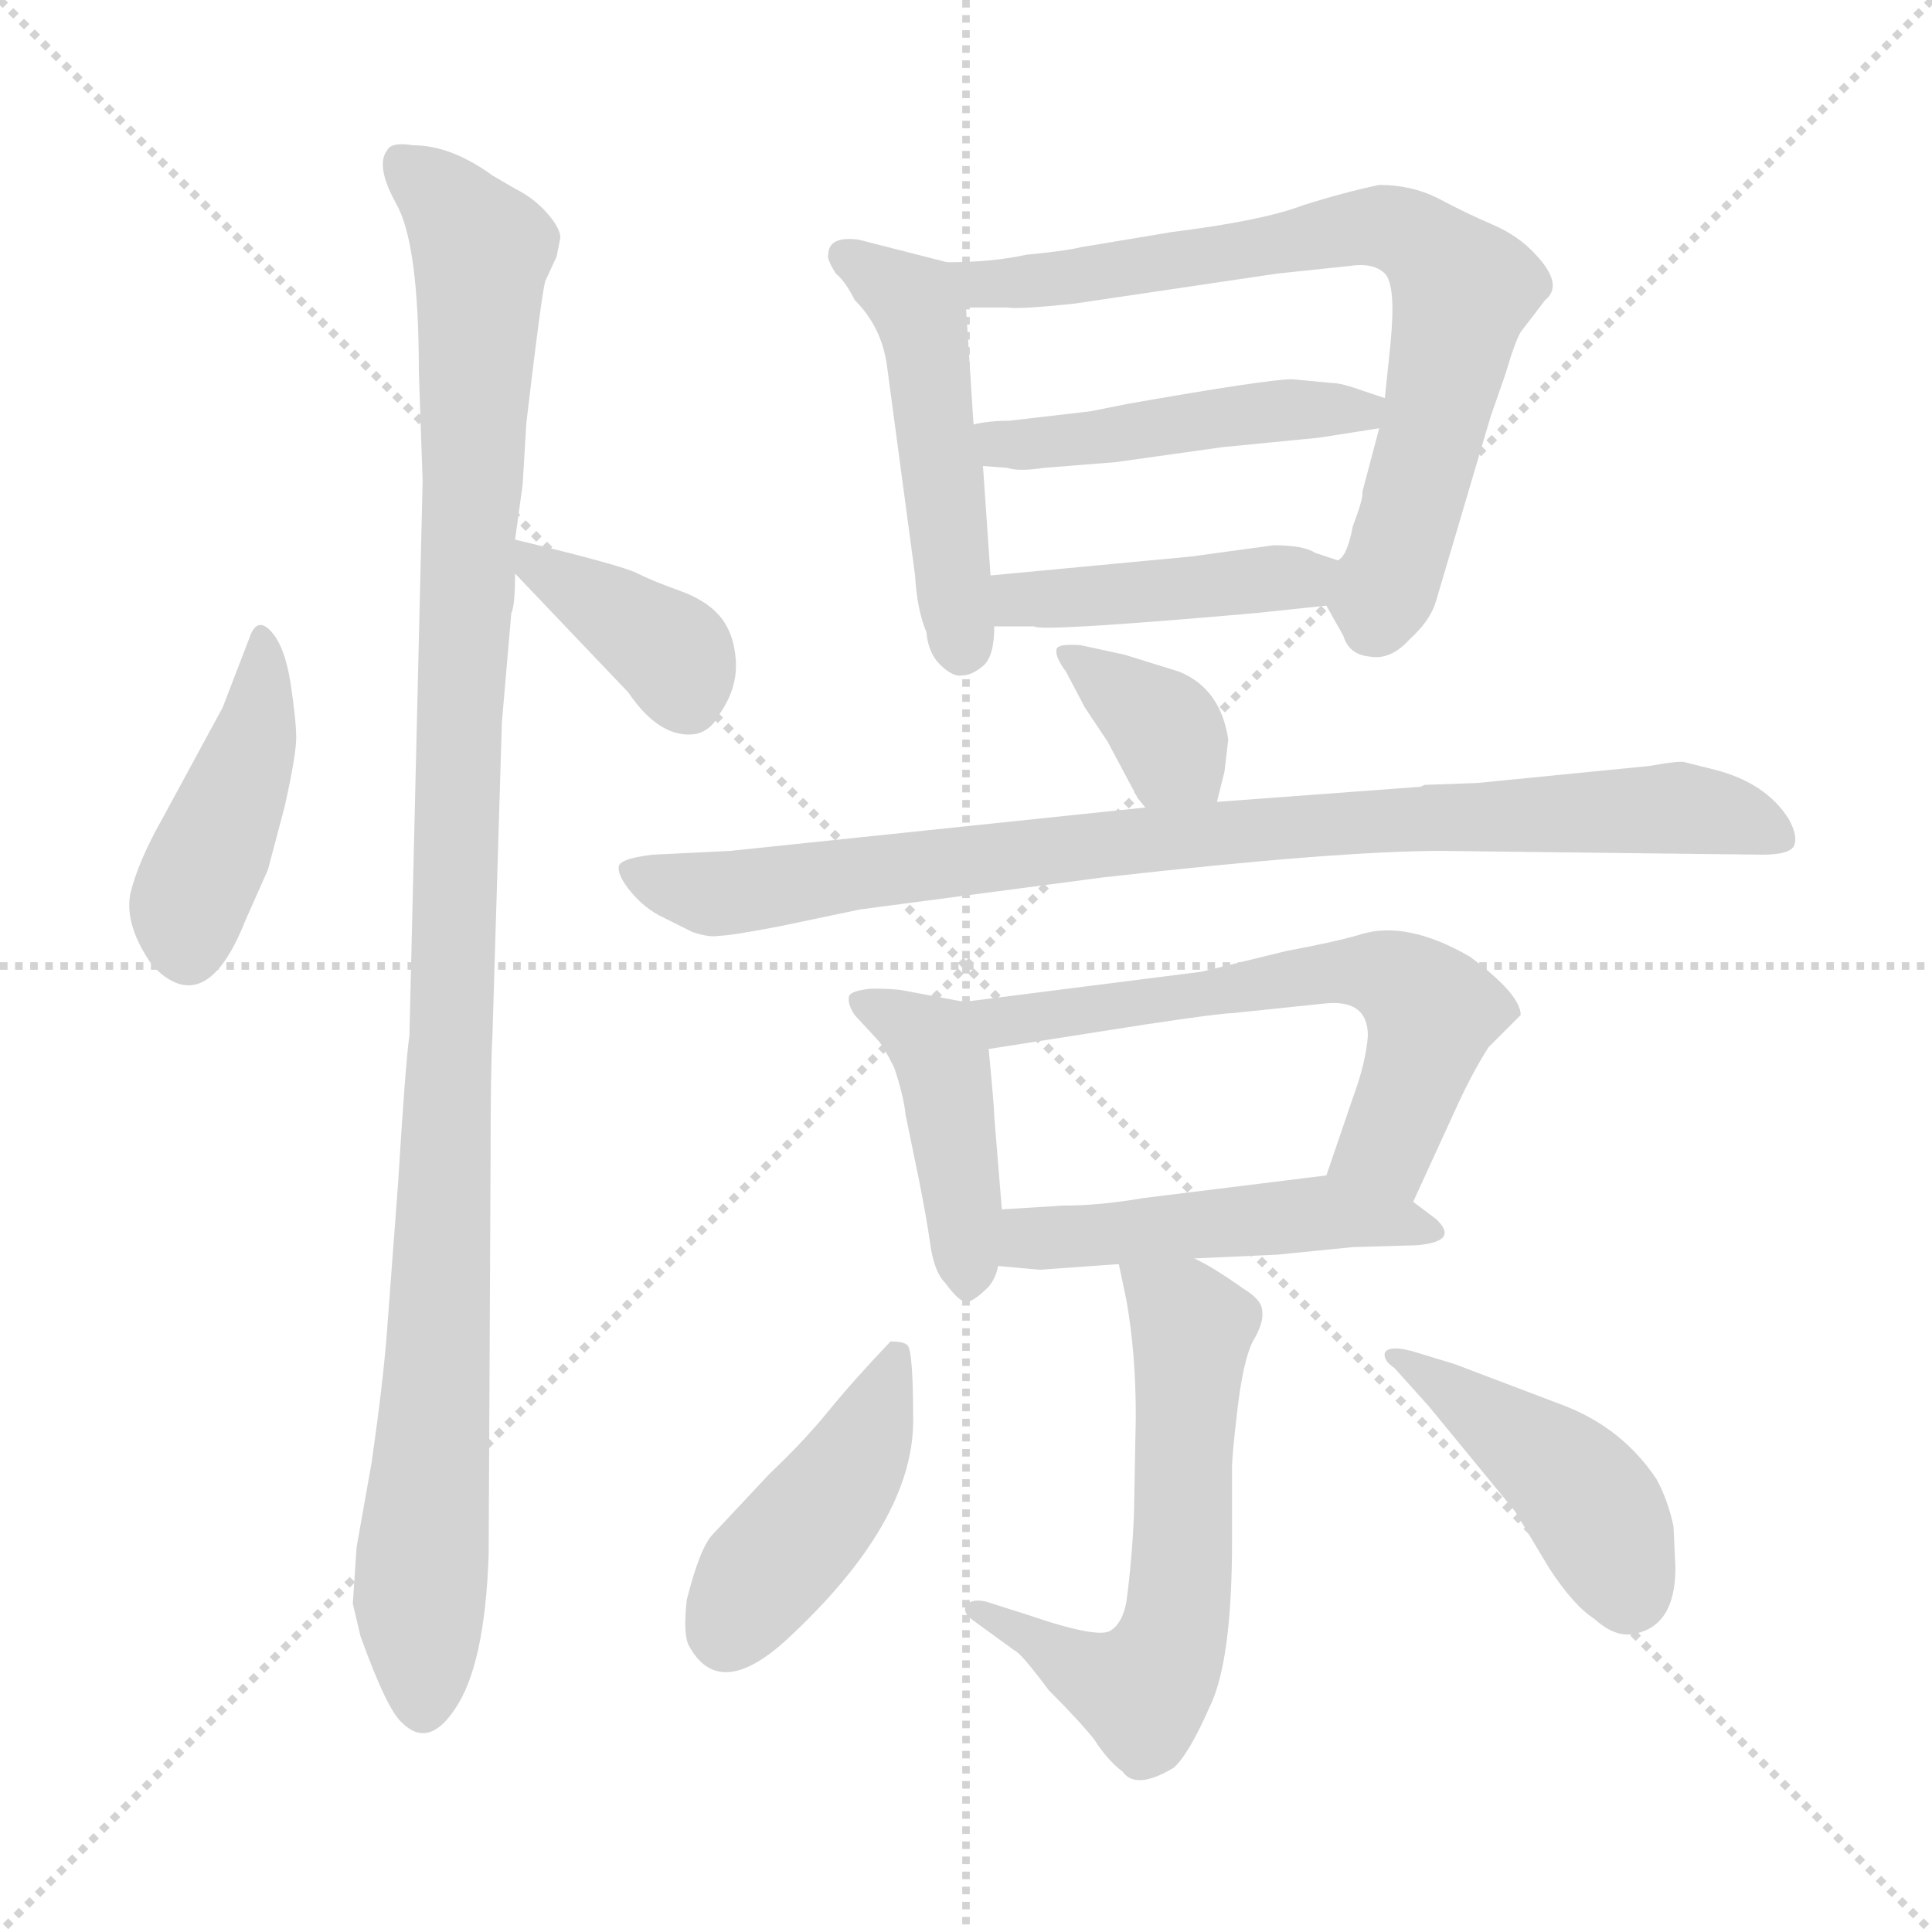 <svg xmlns="http://www.w3.org/2000/svg" version="1.1" viewBox="0 0 1024 1024">
  <g stroke="lightgray" stroke-dasharray="1,1" stroke-width="1" transform="scale(4, 4)">
    <line x1="0" y1="0" x2="256" y2="256" />
    <line x1="256" y1="0" x2="0" y2="256" />
    <line x1="128" y1="0" x2="128" y2="256" />
    <line x1="0" y1="128" x2="256" y2="128" />
  </g>
  <g transform="scale(1.0, -1.0) translate(0.0, -785.00)">
    <style type="text/css">
      
        @keyframes keyframes0 {
          from {
            stroke: blue;
            stroke-dashoffset: 418;
            stroke-width: 128;
          }
          58% {
            animation-timing-function: step-end;
            stroke: blue;
            stroke-dashoffset: 0;
            stroke-width: 128;
          }
          to {
            stroke: black;
            stroke-width: 1024;
          }
        }
        #make-me-a-hanzi-animation-0 {
          animation: keyframes0 0.59s both;
          animation-delay: 0s;
          animation-timing-function: linear;
        }
      
        @keyframes keyframes1 {
          from {
            stroke: blue;
            stroke-dashoffset: 1087;
            stroke-width: 128;
          }
          78% {
            animation-timing-function: step-end;
            stroke: blue;
            stroke-dashoffset: 0;
            stroke-width: 128;
          }
          to {
            stroke: black;
            stroke-width: 1024;
          }
        }
        #make-me-a-hanzi-animation-1 {
          animation: keyframes1 1.135s both;
          animation-delay: 0.59s;
          animation-timing-function: linear;
        }
      
        @keyframes keyframes2 {
          from {
            stroke: blue;
            stroke-dashoffset: 378;
            stroke-width: 128;
          }
          55% {
            animation-timing-function: step-end;
            stroke: blue;
            stroke-dashoffset: 0;
            stroke-width: 128;
          }
          to {
            stroke: black;
            stroke-width: 1024;
          }
        }
        #make-me-a-hanzi-animation-2 {
          animation: keyframes2 0.558s both;
          animation-delay: 1.725s;
          animation-timing-function: linear;
        }
      
        @keyframes keyframes3 {
          from {
            stroke: blue;
            stroke-dashoffset: 483;
            stroke-width: 128;
          }
          61% {
            animation-timing-function: step-end;
            stroke: blue;
            stroke-dashoffset: 0;
            stroke-width: 128;
          }
          to {
            stroke: black;
            stroke-width: 1024;
          }
        }
        #make-me-a-hanzi-animation-3 {
          animation: keyframes3 0.643s both;
          animation-delay: 2.282s;
          animation-timing-function: linear;
        }
      
        @keyframes keyframes4 {
          from {
            stroke: blue;
            stroke-dashoffset: 725;
            stroke-width: 128;
          }
          70% {
            animation-timing-function: step-end;
            stroke: blue;
            stroke-dashoffset: 0;
            stroke-width: 128;
          }
          to {
            stroke: black;
            stroke-width: 1024;
          }
        }
        #make-me-a-hanzi-animation-4 {
          animation: keyframes4 0.84s both;
          animation-delay: 2.925s;
          animation-timing-function: linear;
        }
      
        @keyframes keyframes5 {
          from {
            stroke: blue;
            stroke-dashoffset: 463;
            stroke-width: 128;
          }
          60% {
            animation-timing-function: step-end;
            stroke: blue;
            stroke-dashoffset: 0;
            stroke-width: 128;
          }
          to {
            stroke: black;
            stroke-width: 1024;
          }
        }
        #make-me-a-hanzi-animation-5 {
          animation: keyframes5 0.627s both;
          animation-delay: 3.765s;
          animation-timing-function: linear;
        }
      
        @keyframes keyframes6 {
          from {
            stroke: blue;
            stroke-dashoffset: 428;
            stroke-width: 128;
          }
          58% {
            animation-timing-function: step-end;
            stroke: blue;
            stroke-dashoffset: 0;
            stroke-width: 128;
          }
          to {
            stroke: black;
            stroke-width: 1024;
          }
        }
        #make-me-a-hanzi-animation-6 {
          animation: keyframes6 0.598s both;
          animation-delay: 4.392s;
          animation-timing-function: linear;
        }
      
        @keyframes keyframes7 {
          from {
            stroke: blue;
            stroke-dashoffset: 358;
            stroke-width: 128;
          }
          54% {
            animation-timing-function: step-end;
            stroke: blue;
            stroke-dashoffset: 0;
            stroke-width: 128;
          }
          to {
            stroke: black;
            stroke-width: 1024;
          }
        }
        #make-me-a-hanzi-animation-7 {
          animation: keyframes7 0.541s both;
          animation-delay: 4.991s;
          animation-timing-function: linear;
        }
      
        @keyframes keyframes8 {
          from {
            stroke: blue;
            stroke-dashoffset: 869;
            stroke-width: 128;
          }
          74% {
            animation-timing-function: step-end;
            stroke: blue;
            stroke-dashoffset: 0;
            stroke-width: 128;
          }
          to {
            stroke: black;
            stroke-width: 1024;
          }
        }
        #make-me-a-hanzi-animation-8 {
          animation: keyframes8 0.957s both;
          animation-delay: 5.532s;
          animation-timing-function: linear;
        }
      
        @keyframes keyframes9 {
          from {
            stroke: blue;
            stroke-dashoffset: 426;
            stroke-width: 128;
          }
          58% {
            animation-timing-function: step-end;
            stroke: blue;
            stroke-dashoffset: 0;
            stroke-width: 128;
          }
          to {
            stroke: black;
            stroke-width: 1024;
          }
        }
        #make-me-a-hanzi-animation-9 {
          animation: keyframes9 0.597s both;
          animation-delay: 6.489s;
          animation-timing-function: linear;
        }
      
        @keyframes keyframes10 {
          from {
            stroke: blue;
            stroke-dashoffset: 607;
            stroke-width: 128;
          }
          66% {
            animation-timing-function: step-end;
            stroke: blue;
            stroke-dashoffset: 0;
            stroke-width: 128;
          }
          to {
            stroke: black;
            stroke-width: 1024;
          }
        }
        #make-me-a-hanzi-animation-10 {
          animation: keyframes10 0.744s both;
          animation-delay: 7.086s;
          animation-timing-function: linear;
        }
      
        @keyframes keyframes11 {
          from {
            stroke: blue;
            stroke-dashoffset: 481;
            stroke-width: 128;
          }
          61% {
            animation-timing-function: step-end;
            stroke: blue;
            stroke-dashoffset: 0;
            stroke-width: 128;
          }
          to {
            stroke: black;
            stroke-width: 1024;
          }
        }
        #make-me-a-hanzi-animation-11 {
          animation: keyframes11 0.641s both;
          animation-delay: 7.83s;
          animation-timing-function: linear;
        }
      
        @keyframes keyframes12 {
          from {
            stroke: blue;
            stroke-dashoffset: 594;
            stroke-width: 128;
          }
          66% {
            animation-timing-function: step-end;
            stroke: blue;
            stroke-dashoffset: 0;
            stroke-width: 128;
          }
          to {
            stroke: black;
            stroke-width: 1024;
          }
        }
        #make-me-a-hanzi-animation-12 {
          animation: keyframes12 0.733s both;
          animation-delay: 8.471s;
          animation-timing-function: linear;
        }
      
        @keyframes keyframes13 {
          from {
            stroke: blue;
            stroke-dashoffset: 428;
            stroke-width: 128;
          }
          58% {
            animation-timing-function: step-end;
            stroke: blue;
            stroke-dashoffset: 0;
            stroke-width: 128;
          }
          to {
            stroke: black;
            stroke-width: 1024;
          }
        }
        #make-me-a-hanzi-animation-13 {
          animation: keyframes13 0.598s both;
          animation-delay: 9.205s;
          animation-timing-function: linear;
        }
      
        @keyframes keyframes14 {
          from {
            stroke: blue;
            stroke-dashoffset: 436;
            stroke-width: 128;
          }
          59% {
            animation-timing-function: step-end;
            stroke: blue;
            stroke-dashoffset: 0;
            stroke-width: 128;
          }
          to {
            stroke: black;
            stroke-width: 1024;
          }
        }
        #make-me-a-hanzi-animation-14 {
          animation: keyframes14 0.605s both;
          animation-delay: 9.803s;
          animation-timing-function: linear;
        }
      
    </style>
    
      <path d="M 133 449 L 118 410 L 86 351 Q 73 328 69 311 Q 66 294 81 273 Q 109 244 130 297 L 142 324 L 151 358 Q 157 385 157 394 Q 157 403 154 423 Q 151 442 144 450 Q 137 458 133 449 Z" fill="lightgray" />
    
      <path d="M 224 530 L 217 236 Q 215 223 211 158 L 205 78 Q 203 52 197 10 L 189 -35 L 187 -65 L 191 -82 Q 205 -121 213 -128 Q 227 -142 241 -121 Q 257 -98 259 -39 L 260 168 Q 260 220 261 236 L 266 402 L 271 460 Q 273 464 273 481 L 273 499 L 277 528 L 279 561 Q 287 629 289 636 L 295 649 L 297 659 Q 297 664 290 672 Q 283 680 273 685 L 261 692 Q 239 708 219 708 Q 207 710 205 705 Q 199 697 210 677 Q 222 656 222 588 L 224 530 Z" fill="lightgray" />
    
      <path d="M 273 481 L 333 418 Q 350 393 369 396 Q 377 398 381 406 Q 391 420 390 435 Q 389 450 381 459 Q 374 467 360 472 Q 346 477 338 481 Q 331 485 273 499 C 251 504 252 503 273 481 Z" fill="lightgray" />
    
      <path d="M 502 646 L 455 658 Q 439 660 439 650 Q 438 648 443 640 Q 448 636 453 626 Q 467 612 470 592 L 485 480 Q 486 462 491 450 Q 492 439 498 433 Q 505 426 510 427 Q 515 427 521 432 Q 527 437 527 453 L 525 480 L 521 538 L 516 560 L 512 622 C 511 644 511 644 502 646 Z" fill="lightgray" />
    
      <path d="M 703 464 L 712 448 Q 715 438 726 437 Q 737 435 747 446 Q 758 456 761 466 L 790 564 L 798 587 Q 803 604 806 609 L 819 626 Q 829 634 814 650 Q 805 660 791 666 Q 777 672 762 680 Q 748 687 731 687 Q 712 683 690 676 Q 669 668 621 662 L 573 654 Q 565 652 544 650 Q 526 646 502 646 C 472 645 482 622 512 622 L 534 622 Q 540 621 569 624 L 677 640 L 715 644 Q 728 646 734 640 Q 740 634 737 603 L 734 574 L 731 558 L 722 524 Q 723 522 717 506 Q 714 490 709 488 C 700 470 700 470 703 464 Z" fill="lightgray" />
    
      <path d="M 706 582 L 685 584 Q 672 584 598 571 L 578 567 L 535 562 Q 524 562 516 560 C 487 555 491 540 521 538 L 534 537 Q 540 535 553 537 L 591 540 L 648 548 L 699 553 L 731 558 C 761 563 762 565 734 574 L 722 578 Q 711 582 706 582 Z" fill="lightgray" />
    
      <path d="M 527 453 L 548 453 Q 551 450 665 460 L 703 464 C 733 467 737 479 709 488 L 697 492 Q 691 496 675 496 L 631 490 L 525 480 C 495 477 497 453 527 453 Z" fill="lightgray" />
    
      <path d="M 645 360 L 649 376 L 651 393 Q 647 420 625 429 L 596 438 L 573 443 Q 561 444 560 441 Q 559 437 565 429 L 575 410 L 587 392 L 603 362 L 607 357 C 626 334 638 331 645 360 Z" fill="lightgray" />
    
      <path d="M 456 303 L 585 320 Q 709 334 764 334 L 934 332 Q 949 332 951 337 Q 953 342 948 351 Q 936 370 909 377 L 893 381 Q 891 382 874 379 L 783 370 L 755 369 L 753 368 L 645 360 L 607 357 L 387 334 L 346 332 Q 329 330 328 326 Q 327 322 333 314 Q 340 305 349 300 L 367 291 Q 376 288 381 289 Q 387 289 413 294 L 456 303 Z" fill="lightgray" />
    
      <path d="M 511 254 L 479 260 Q 474 261 462 261 Q 451 260 450 257 Q 449 253 453 247 L 465 234 Q 468 231 474 219 Q 479 204 480 194 L 487 160 Q 491 140 493 126 Q 495 111 501 105 Q 509 94 513 95 Q 517 96 524 103 Q 528 108 529 114 L 531 144 L 527 193 Q 527 198 524 229 C 522 252 522 252 511 254 Z" fill="lightgray" />
    
      <path d="M 749 148 L 771 196 Q 780 216 789 230 L 806 247 Q 806 258 779 278 Q 746 297 722 290 Q 709 286 682 281 L 637 270 L 511 254 C 481 250 494 224 524 229 L 607 242 Q 647 248 653 248 L 701 253 Q 725 256 725 236 Q 724 222 717 203 L 703 162 C 693 134 737 121 749 148 Z" fill="lightgray" />
    
      <path d="M 551 112 L 593 115 L 633 118 L 677 120 L 717 124 L 751 125 Q 774 127 761 139 L 749 148 C 726 165 726 165 703 162 L 606 150 Q 583 146 563 146 L 531 144 C 501 142 499 117 529 114 L 551 112 Z" fill="lightgray" />
    
      <path d="M 593 115 L 597 96 Q 602 68 602 34 L 601 -18 Q 600 -42 597 -64 Q 595 -75 589 -79 Q 583 -84 545 -71 L 523 -64 Q 515 -62 512 -66 Q 510 -70 516 -74 L 538 -90 Q 541 -91 556 -111 Q 572 -127 580 -137 Q 587 -148 595 -154 Q 602 -164 622 -152 Q 630 -145 641 -120 Q 653 -96 653 -32 L 653 7 Q 653 14 656 39 Q 659 64 664 74 Q 670 84 669 90 Q 669 96 659 102 Q 642 114 633 118 C 607 132 587 143 593 115 Z" fill="lightgray" />
    
      <path d="M 408 4 L 378 -28 Q 371 -35 364 -63 Q 362 -81 365 -87 Q 381 -117 417 -84 Q 484 -22 484 32 Q 484 69 481 72 Q 479 74 472 74 Q 452 53 439 37 Q 426 21 408 4 Z" fill="lightgray" />
    
      <path d="M 888 -46 L 887 -24 Q 884 -10 878 1 Q 860 28 829 40 L 771 62 L 748 69 Q 736 72 734 68 Q 733 64 739 60 L 757 40 L 803 -16 L 821 -46 Q 834 -66 845 -73 Q 856 -83 866 -81 Q 888 -77 888 -46 Z" fill="lightgray" />
    
    
      <clipPath id="make-me-a-hanzi-clip-0">
        <path d="M 133 449 L 118 410 L 86 351 Q 73 328 69 311 Q 66 294 81 273 Q 109 244 130 297 L 142 324 L 151 358 Q 157 385 157 394 Q 157 403 154 423 Q 151 442 144 450 Q 137 458 133 449 Z" />
      </clipPath>
      <path clip-path="url(#make-me-a-hanzi-clip-0)" d="M 139 440 L 136 399 L 100 305 L 99 285" fill="none" id="make-me-a-hanzi-animation-0" stroke-dasharray="290 580" stroke-linecap="round" />
    
      <clipPath id="make-me-a-hanzi-clip-1">
        <path d="M 224 530 L 217 236 Q 215 223 211 158 L 205 78 Q 203 52 197 10 L 189 -35 L 187 -65 L 191 -82 Q 205 -121 213 -128 Q 227 -142 241 -121 Q 257 -98 259 -39 L 260 168 Q 260 220 261 236 L 266 402 L 271 460 Q 273 464 273 481 L 273 499 L 277 528 L 279 561 Q 287 629 289 636 L 295 649 L 297 659 Q 297 664 290 672 Q 283 680 273 685 L 261 692 Q 239 708 219 708 Q 207 710 205 705 Q 199 697 210 677 Q 222 656 222 588 L 224 530 Z" />
      </clipPath>
      <path clip-path="url(#make-me-a-hanzi-clip-1)" d="M 214 698 L 255 652 L 224 -34 L 225 -117" fill="none" id="make-me-a-hanzi-animation-1" stroke-dasharray="959 1918" stroke-linecap="round" />
    
      <clipPath id="make-me-a-hanzi-clip-2">
        <path d="M 273 481 L 333 418 Q 350 393 369 396 Q 377 398 381 406 Q 391 420 390 435 Q 389 450 381 459 Q 374 467 360 472 Q 346 477 338 481 Q 331 485 273 499 C 251 504 252 503 273 481 Z" />
      </clipPath>
      <path clip-path="url(#make-me-a-hanzi-clip-2)" d="M 283 495 L 286 483 L 359 436 L 364 414" fill="none" id="make-me-a-hanzi-animation-2" stroke-dasharray="250 500" stroke-linecap="round" />
    
      <clipPath id="make-me-a-hanzi-clip-3">
        <path d="M 502 646 L 455 658 Q 439 660 439 650 Q 438 648 443 640 Q 448 636 453 626 Q 467 612 470 592 L 485 480 Q 486 462 491 450 Q 492 439 498 433 Q 505 426 510 427 Q 515 427 521 432 Q 527 437 527 453 L 525 480 L 521 538 L 516 560 L 512 622 C 511 644 511 644 502 646 Z" />
      </clipPath>
      <path clip-path="url(#make-me-a-hanzi-clip-3)" d="M 450 649 L 479 630 L 490 613 L 510 442" fill="none" id="make-me-a-hanzi-animation-3" stroke-dasharray="355 710" stroke-linecap="round" />
    
      <clipPath id="make-me-a-hanzi-clip-4">
        <path d="M 703 464 L 712 448 Q 715 438 726 437 Q 737 435 747 446 Q 758 456 761 466 L 790 564 L 798 587 Q 803 604 806 609 L 819 626 Q 829 634 814 650 Q 805 660 791 666 Q 777 672 762 680 Q 748 687 731 687 Q 712 683 690 676 Q 669 668 621 662 L 573 654 Q 565 652 544 650 Q 526 646 502 646 C 472 645 482 622 512 622 L 534 622 Q 540 621 569 624 L 677 640 L 715 644 Q 728 646 734 640 Q 740 634 737 603 L 734 574 L 731 558 L 722 524 Q 723 522 717 506 Q 714 490 709 488 C 700 470 700 470 703 464 Z" />
      </clipPath>
      <path clip-path="url(#make-me-a-hanzi-clip-4)" d="M 510 642 L 520 634 L 559 636 L 729 665 L 755 655 L 775 630 L 758 551 L 726 452" fill="none" id="make-me-a-hanzi-animation-4" stroke-dasharray="597 1194" stroke-linecap="round" />
    
      <clipPath id="make-me-a-hanzi-clip-5">
        <path d="M 706 582 L 685 584 Q 672 584 598 571 L 578 567 L 535 562 Q 524 562 516 560 C 487 555 491 540 521 538 L 534 537 Q 540 535 553 537 L 591 540 L 648 548 L 699 553 L 731 558 C 761 563 762 565 734 574 L 722 578 Q 711 582 706 582 Z" />
      </clipPath>
      <path clip-path="url(#make-me-a-hanzi-clip-5)" d="M 521 555 L 540 549 L 726 571" fill="none" id="make-me-a-hanzi-animation-5" stroke-dasharray="335 670" stroke-linecap="round" />
    
      <clipPath id="make-me-a-hanzi-clip-6">
        <path d="M 527 453 L 548 453 Q 551 450 665 460 L 703 464 C 733 467 737 479 709 488 L 697 492 Q 691 496 675 496 L 631 490 L 525 480 C 495 477 497 453 527 453 Z" />
      </clipPath>
      <path clip-path="url(#make-me-a-hanzi-clip-6)" d="M 532 460 L 549 469 L 650 473 L 701 484" fill="none" id="make-me-a-hanzi-animation-6" stroke-dasharray="300 600" stroke-linecap="round" />
    
      <clipPath id="make-me-a-hanzi-clip-7">
        <path d="M 645 360 L 649 376 L 651 393 Q 647 420 625 429 L 596 438 L 573 443 Q 561 444 560 441 Q 559 437 565 429 L 575 410 L 587 392 L 603 362 L 607 357 C 626 334 638 331 645 360 Z" />
      </clipPath>
      <path clip-path="url(#make-me-a-hanzi-clip-7)" d="M 567 437 L 618 398 L 638 366" fill="none" id="make-me-a-hanzi-animation-7" stroke-dasharray="230 460" stroke-linecap="round" />
    
      <clipPath id="make-me-a-hanzi-clip-8">
        <path d="M 456 303 L 585 320 Q 709 334 764 334 L 934 332 Q 949 332 951 337 Q 953 342 948 351 Q 936 370 909 377 L 893 381 Q 891 382 874 379 L 783 370 L 755 369 L 753 368 L 645 360 L 607 357 L 387 334 L 346 332 Q 329 330 328 326 Q 327 322 333 314 Q 340 305 349 300 L 367 291 Q 376 288 381 289 Q 387 289 413 294 L 456 303 Z" />
      </clipPath>
      <path clip-path="url(#make-me-a-hanzi-clip-8)" d="M 335 322 L 377 311 L 654 345 L 884 357 L 943 343" fill="none" id="make-me-a-hanzi-animation-8" stroke-dasharray="741 1482" stroke-linecap="round" />
    
      <clipPath id="make-me-a-hanzi-clip-9">
        <path d="M 511 254 L 479 260 Q 474 261 462 261 Q 451 260 450 257 Q 449 253 453 247 L 465 234 Q 468 231 474 219 Q 479 204 480 194 L 487 160 Q 491 140 493 126 Q 495 111 501 105 Q 509 94 513 95 Q 517 96 524 103 Q 528 108 529 114 L 531 144 L 527 193 Q 527 198 524 229 C 522 252 522 252 511 254 Z" />
      </clipPath>
      <path clip-path="url(#make-me-a-hanzi-clip-9)" d="M 458 254 L 491 235 L 499 224 L 513 107" fill="none" id="make-me-a-hanzi-animation-9" stroke-dasharray="298 596" stroke-linecap="round" />
    
      <clipPath id="make-me-a-hanzi-clip-10">
        <path d="M 749 148 L 771 196 Q 780 216 789 230 L 806 247 Q 806 258 779 278 Q 746 297 722 290 Q 709 286 682 281 L 637 270 L 511 254 C 481 250 494 224 524 229 L 607 242 Q 647 248 653 248 L 701 253 Q 725 256 725 236 Q 724 222 717 203 L 703 162 C 693 134 737 121 749 148 Z" />
      </clipPath>
      <path clip-path="url(#make-me-a-hanzi-clip-10)" d="M 519 250 L 531 243 L 693 268 L 739 267 L 758 249 L 754 227 L 735 179 L 711 167" fill="none" id="make-me-a-hanzi-animation-10" stroke-dasharray="479 958" stroke-linecap="round" />
    
      <clipPath id="make-me-a-hanzi-clip-11">
        <path d="M 551 112 L 593 115 L 633 118 L 677 120 L 717 124 L 751 125 Q 774 127 761 139 L 749 148 C 726 165 726 165 703 162 L 606 150 Q 583 146 563 146 L 531 144 C 501 142 499 117 529 114 L 551 112 Z" />
      </clipPath>
      <path clip-path="url(#make-me-a-hanzi-clip-11)" d="M 535 121 L 547 128 L 703 142 L 757 132" fill="none" id="make-me-a-hanzi-animation-11" stroke-dasharray="353 706" stroke-linecap="round" />
    
      <clipPath id="make-me-a-hanzi-clip-12">
        <path d="M 593 115 L 597 96 Q 602 68 602 34 L 601 -18 Q 600 -42 597 -64 Q 595 -75 589 -79 Q 583 -84 545 -71 L 523 -64 Q 515 -62 512 -66 Q 510 -70 516 -74 L 538 -90 Q 541 -91 556 -111 Q 572 -127 580 -137 Q 587 -148 595 -154 Q 602 -164 622 -152 Q 630 -145 641 -120 Q 653 -96 653 -32 L 653 7 Q 653 14 656 39 Q 659 64 664 74 Q 670 84 669 90 Q 669 96 659 102 Q 642 114 633 118 C 607 132 587 143 593 115 Z" />
      </clipPath>
      <path clip-path="url(#make-me-a-hanzi-clip-12)" d="M 600 112 L 632 81 L 625 -60 L 616 -97 L 603 -111 L 518 -68" fill="none" id="make-me-a-hanzi-animation-12" stroke-dasharray="466 932" stroke-linecap="round" />
    
      <clipPath id="make-me-a-hanzi-clip-13">
        <path d="M 408 4 L 378 -28 Q 371 -35 364 -63 Q 362 -81 365 -87 Q 381 -117 417 -84 Q 484 -22 484 32 Q 484 69 481 72 Q 479 74 472 74 Q 452 53 439 37 Q 426 21 408 4 Z" />
      </clipPath>
      <path clip-path="url(#make-me-a-hanzi-clip-13)" d="M 475 67 L 453 10 L 386 -79" fill="none" id="make-me-a-hanzi-animation-13" stroke-dasharray="300 600" stroke-linecap="round" />
    
      <clipPath id="make-me-a-hanzi-clip-14">
        <path d="M 888 -46 L 887 -24 Q 884 -10 878 1 Q 860 28 829 40 L 771 62 L 748 69 Q 736 72 734 68 Q 733 64 739 60 L 757 40 L 803 -16 L 821 -46 Q 834 -66 845 -73 Q 856 -83 866 -81 Q 888 -77 888 -46 Z" />
      </clipPath>
      <path clip-path="url(#make-me-a-hanzi-clip-14)" d="M 741 67 L 839 -6 L 863 -59" fill="none" id="make-me-a-hanzi-animation-14" stroke-dasharray="308 616" stroke-linecap="round" />
    
  </g>
</svg>